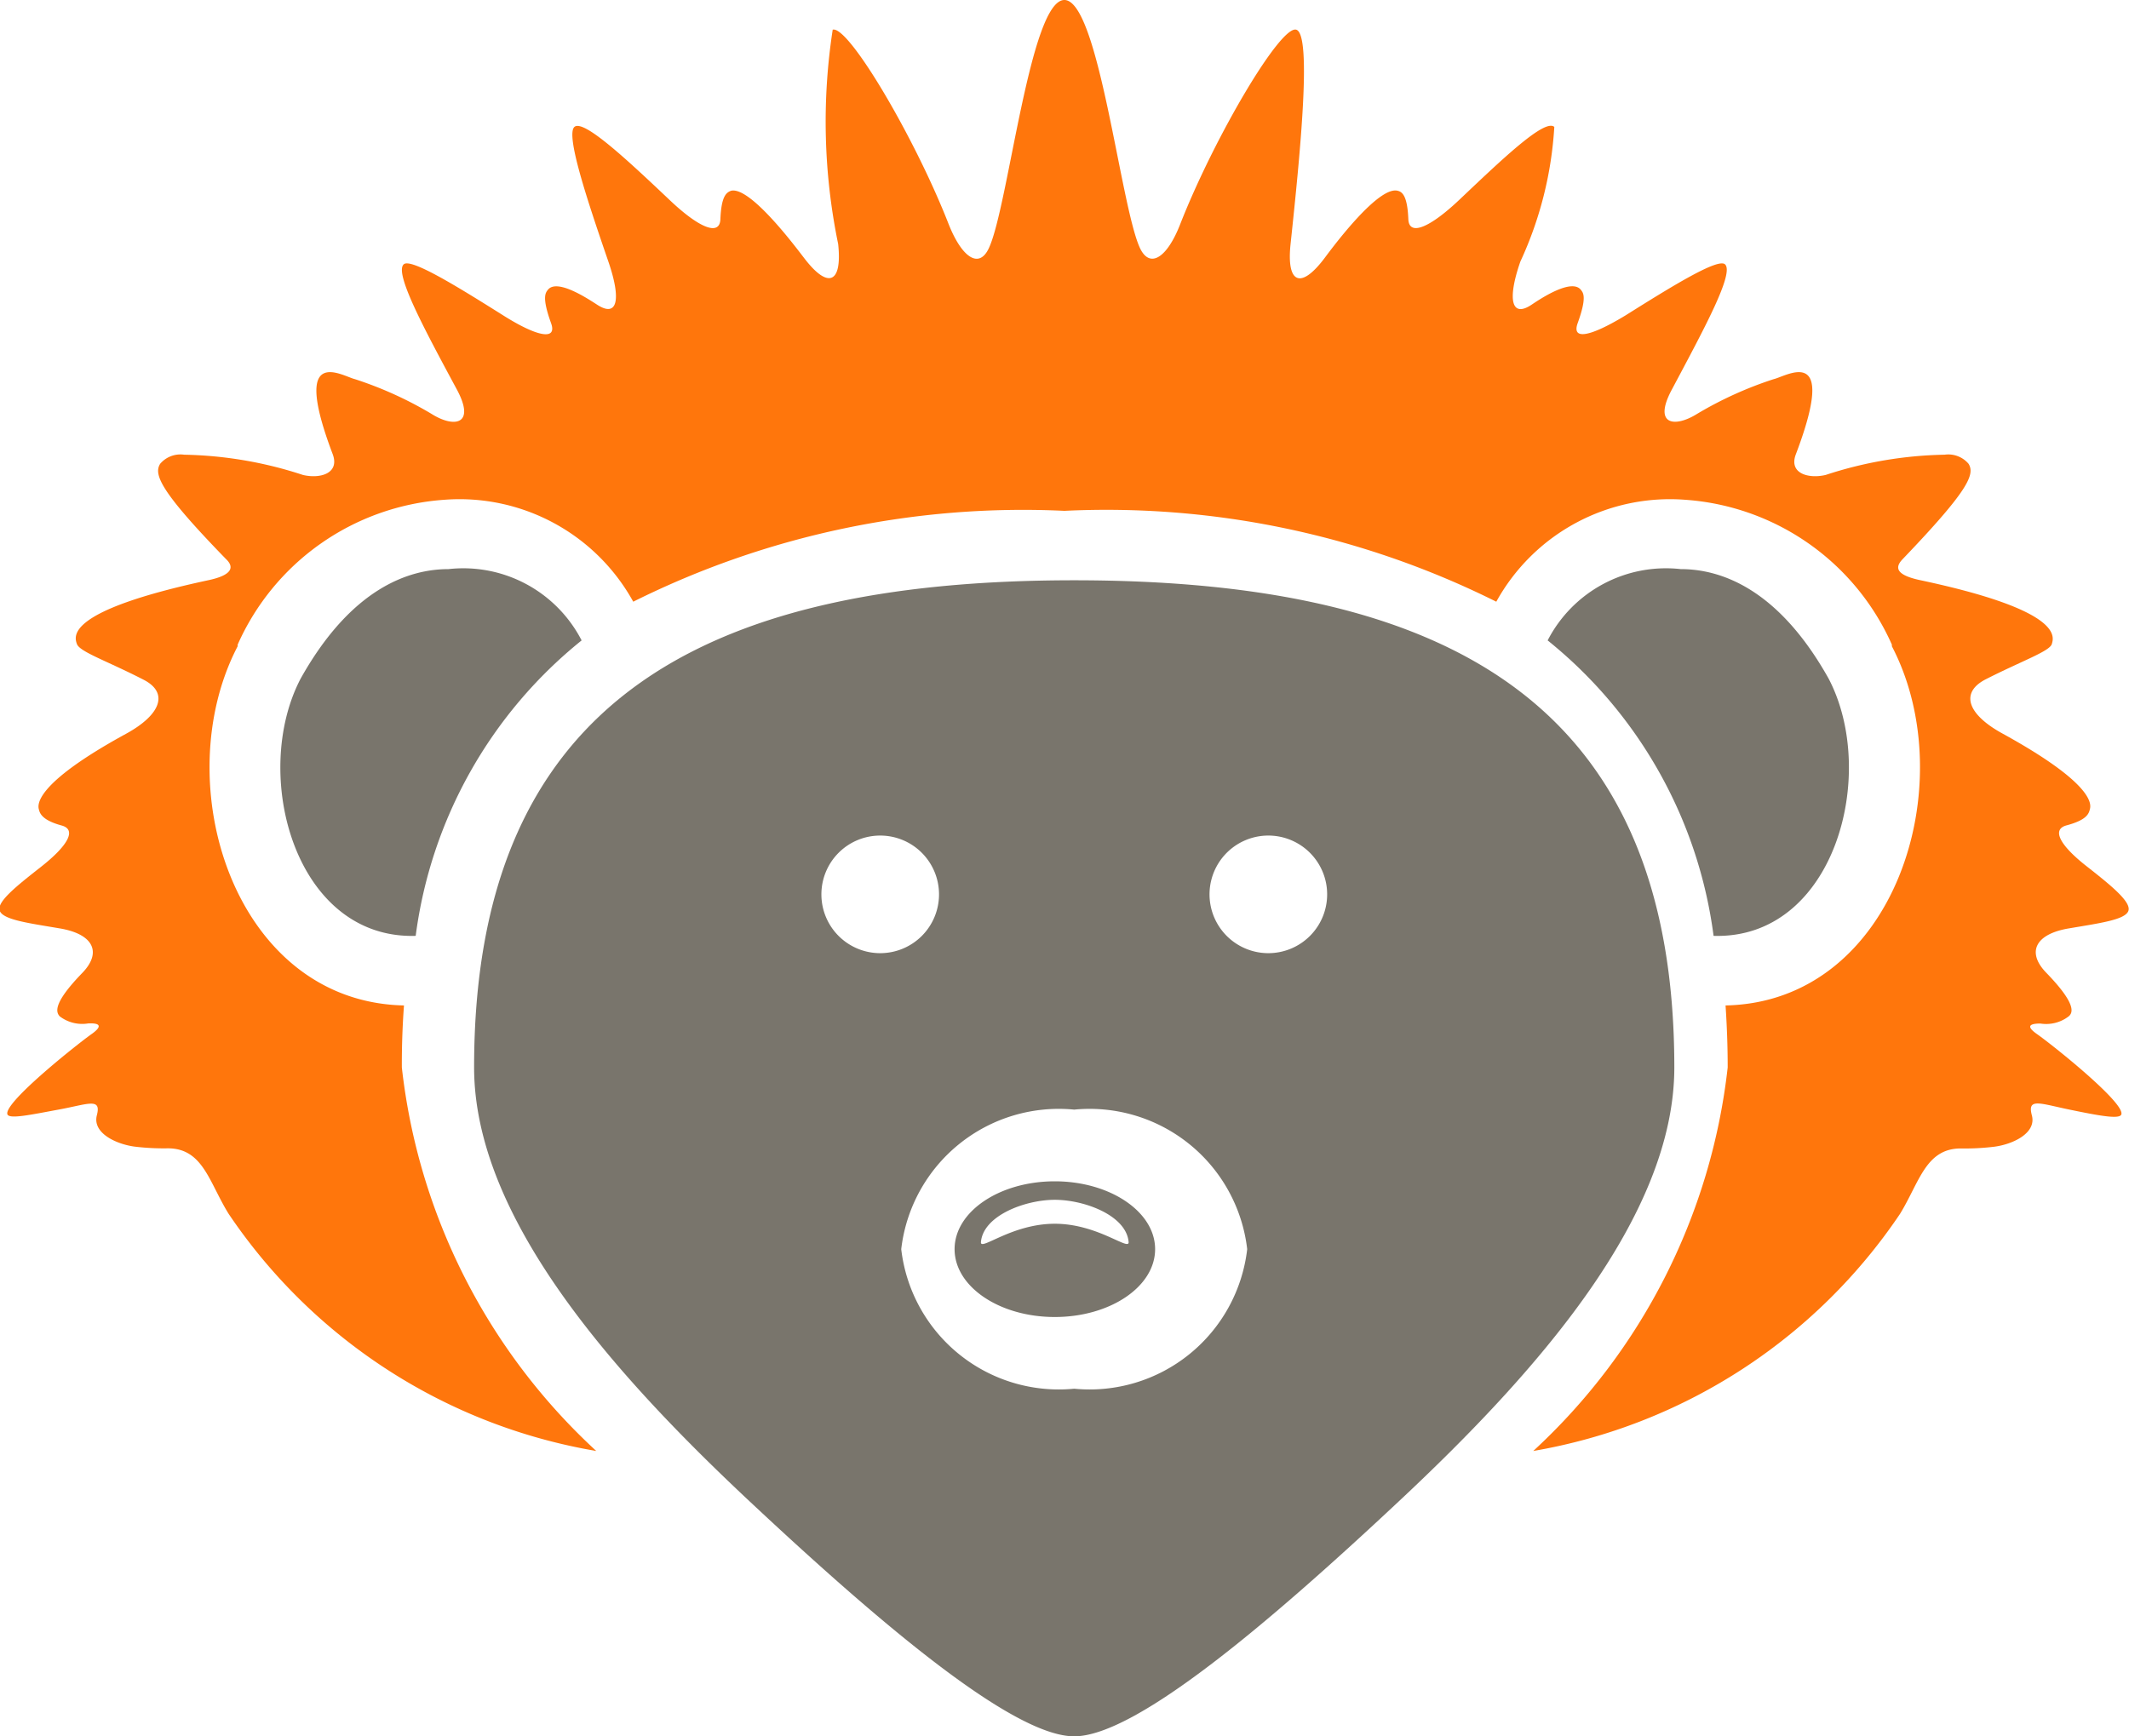 <svg xmlns="http://www.w3.org/2000/svg" width="16" height="13.051" viewBox="0 0 16 13.051">
  <g id="Grupo_36" data-name="Grupo 36" transform="translate(-0.001)">
    <path id="Caminho_151" data-name="Caminho 151" d="M13.341,15.056c-2.833,0-4.51.942-4.51,3.661,0,1.125,1.036,2.294,2.074,3.266.975.913,1.975,1.763,2.436,1.763s1.462-.851,2.436-1.763c1.038-.971,2.074-2.141,2.074-3.266,0-2.719-1.678-3.661-4.511-3.661Zm-1.9,2.361a.442.442,0,1,1,.442.442.442.442,0,0,1-.442-.442Zm1.9,3.716a1.192,1.192,0,0,1-1.3-1.049,1.192,1.192,0,0,1,1.3-1.049,1.192,1.192,0,0,1,1.3,1.049,1.192,1.192,0,0,1-1.3,1.049ZM14.8,17.859a.442.442,0,1,1,.312-.129.442.442,0,0,1-.312.129Zm-6.41-.13c-.908.025-1.239-1.217-.862-1.935.381-.68.814-.822,1.111-.822a1,1,0,0,1,1,.536,3.418,3.418,0,0,0-1.247,2.221" transform="translate(-5.267 -10.694)" fill="#79756c" fill-rule="evenodd"/>
    <path id="Caminho_152" data-name="Caminho 152" d="M8,0c.257,0,.42,1.536.566,1.86.075.166.207.077.305-.176.255-.65.751-1.493.871-1.461s.03.935-.042,1.611c-.032.3.078.345.26.1.059-.079.4-.538.545-.5.034.008.073.037.08.213.005.132.163.063.382-.144.325-.308.643-.613.715-.549a2.8,2.8,0,0,1-.255,1.012c-.1.287-.067.426.085.324.067-.045.3-.2.37-.111.018.023.046.055-.024.249-.049.135.1.1.359-.057.347-.218.695-.433.748-.384.071.066-.157.485-.4.942-.143.267.022.288.192.181a2.819,2.819,0,0,1,.574-.26c.1-.023.484-.273.167.563-.057.146.094.188.224.157a3.021,3.021,0,0,1,.893-.152.2.2,0,0,1,.18.068c.05.08,0,.2-.495.717-.061.063-.051.119.131.158,1.075.228,1.006.425.99.48s-.226.127-.5.267c-.191.1-.133.263.131.407.7.385.663.536.655.568s-.021.08-.174.121c-.119.031-.047.155.155.312.182.143.333.266.308.332s-.212.091-.442.13c-.255.041-.326.178-.175.334.229.236.2.3.17.327a.278.278,0,0,1-.214.055c-.12,0-.076.044-.023.081.11.077.651.508.632.6-.008.042-.167.012-.39-.034s-.319-.091-.283.043-.143.218-.283.236a1.826,1.826,0,0,1-.251.013c-.264,0-.311.254-.457.492a4.171,4.171,0,0,1-2.756,1.782,4.619,4.619,0,0,0,1.461-2.883c0-.161-.006-.316-.016-.466,1.278-.026,1.786-1.673,1.25-2.7l0-.006,0-.006a1.839,1.839,0,0,0-1.551-1.089,1.491,1.491,0,0,0-1.422.766A6.563,6.563,0,0,0,8,3.84a6.563,6.563,0,0,0-3.24.683,1.491,1.491,0,0,0-1.422-.766A1.839,1.839,0,0,0,1.787,4.846l0,.006,0,.006c-.536,1.028-.028,2.673,1.25,2.7q-.017.233-.016.466a4.614,4.614,0,0,0,1.461,2.883A4.171,4.171,0,0,1,1.719,9.124c-.147-.237-.192-.492-.457-.492a1.822,1.822,0,0,1-.251-.013C.873,8.6.694,8.517.729,8.383S.663,8.3.446,8.34s-.382.076-.39.034c-.02-.091.522-.522.632-.6.053-.037.1-.086-.023-.081A.279.279,0,0,1,.45,7.64c-.026-.029-.059-.091.17-.327C.771,7.156.7,7.019.445,6.978.216,6.939.03,6.915,0,6.849s.126-.189.308-.332c.2-.157.274-.281.155-.312C.313,6.164.3,6.111.293,6.084S.245,5.9.948,5.516c.265-.145.322-.31.131-.407C.805,4.968.6,4.9.579,4.841s-.085-.25.99-.48c.182-.039.192-.1.131-.158-.5-.514-.545-.638-.495-.717a.2.2,0,0,1,.18-.068,3.022,3.022,0,0,1,.892.152c.13.031.279-.011.224-.157-.317-.836.071-.586.167-.563a2.82,2.82,0,0,1,.574.26c.17.108.336.086.193-.181-.245-.455-.472-.876-.4-.942.053-.049.4.165.748.384.255.161.408.191.359.057-.07-.194-.041-.227-.024-.249.068-.088.3.066.37.111.153.1.184-.036.085-.324C4.416,1.51,4.25,1.013,4.318.954s.39.241.715.549c.219.208.377.276.382.144.007-.176.046-.2.08-.213.144-.035.486.424.545.5.182.242.292.2.26-.1A4.55,4.55,0,0,1,6.259.223c.119-.032.617.811.871,1.461.1.253.231.343.305.176C7.581,1.536,7.743,0,8,0" transform="translate(0)" fill="#ff760c" fill-rule="evenodd"/>
    <path id="Caminho_153" data-name="Caminho 153" d="M31.353,17.729c.908.025,1.239-1.217.862-1.935-.381-.68-.814-.822-1.111-.822a1,1,0,0,0-1,.536,3.417,3.417,0,0,1,1.247,2.221M26.4,19.574c-.416,0-.753.228-.753.51s.337.51.753.51.754-.228.754-.51S26.814,19.574,26.4,19.574Zm0,.319c-.325,0-.561.208-.555.138.017-.2.333-.318.555-.318s.538.117.555.318C26.959,20.1,26.723,19.893,26.4,19.893Z" transform="translate(-18.472 -10.694)" fill="#79756c" fill-rule="evenodd"/>
  </g>
</svg>
